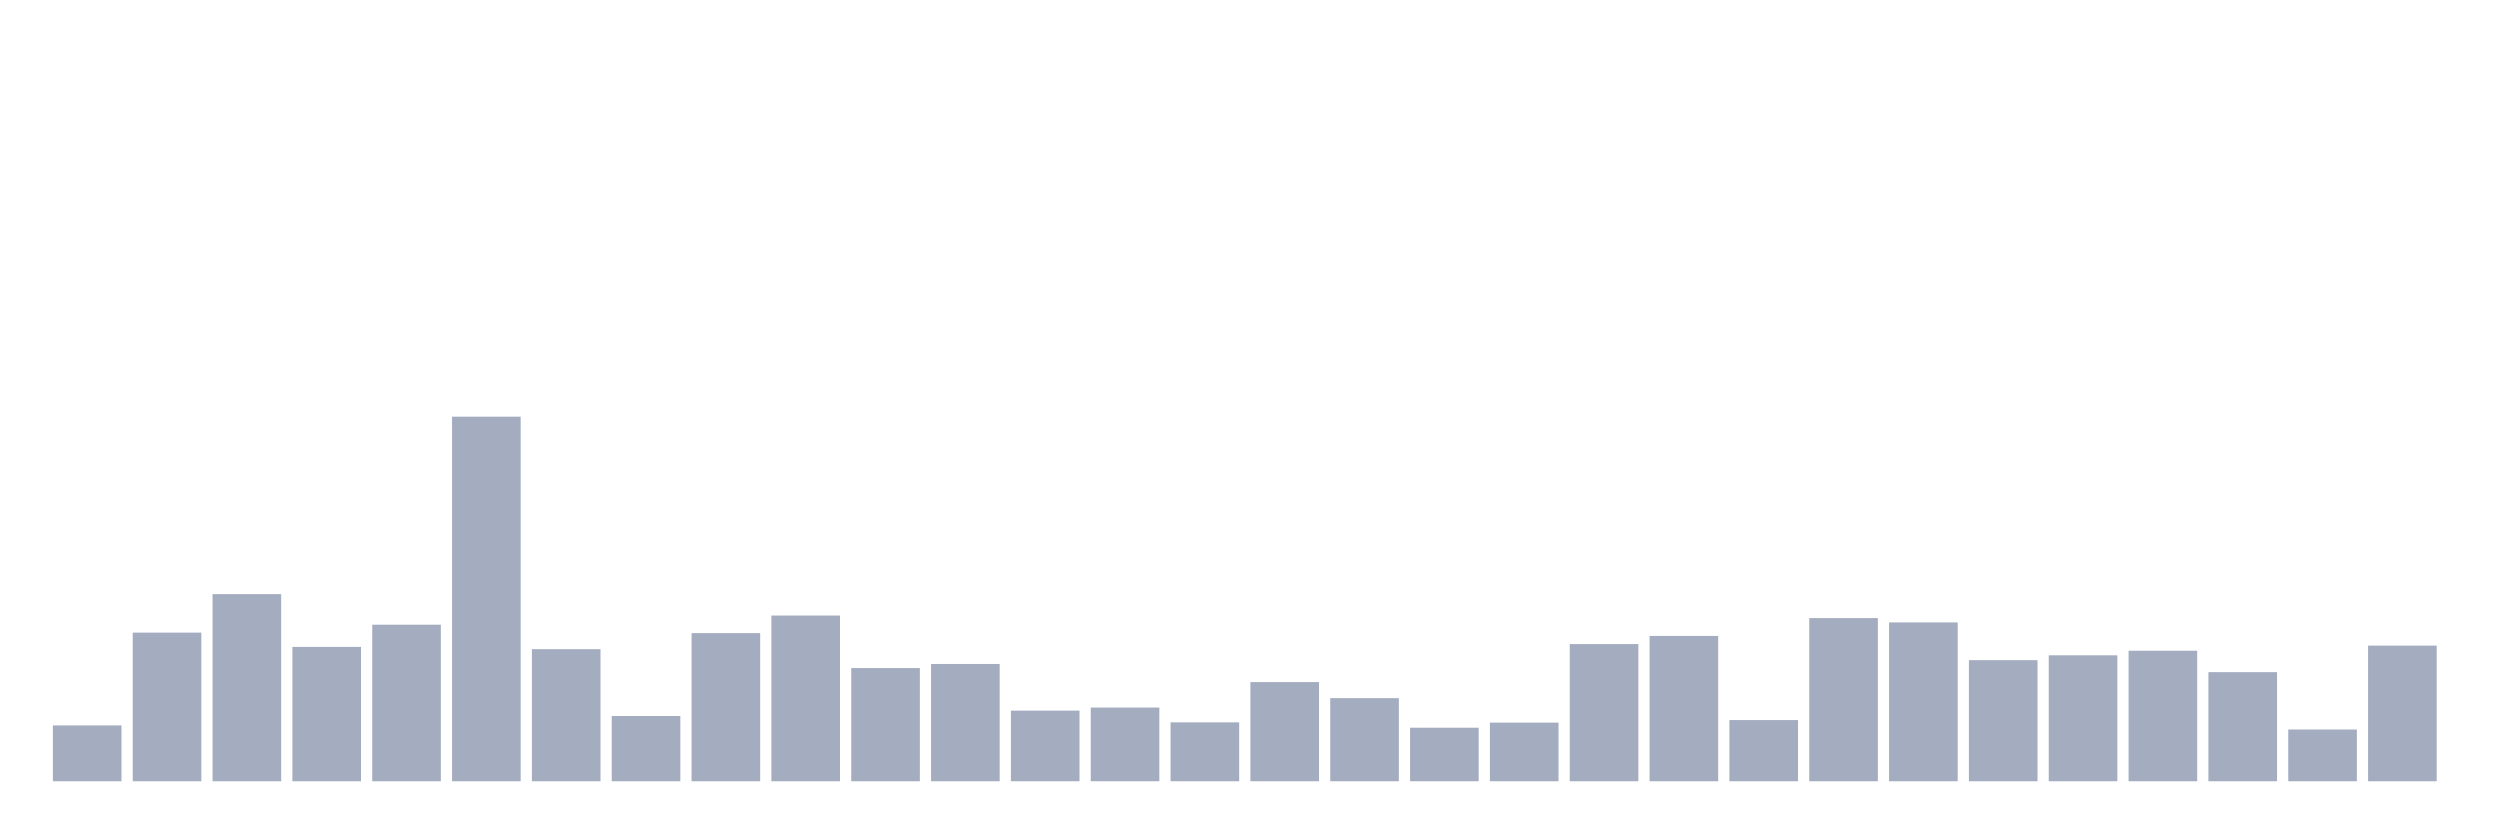 <svg xmlns="http://www.w3.org/2000/svg" viewBox="0 0 480 160"><g transform="translate(10,10)"><rect class="bar" x="0.153" width="13.175" y="129.28" height="10.72" fill="rgb(164,173,192)"></rect><rect class="bar" x="15.482" width="13.175" y="111.462" height="28.538" fill="rgb(164,173,192)"></rect><rect class="bar" x="30.81" width="13.175" y="104.07" height="35.93" fill="rgb(164,173,192)"></rect><rect class="bar" x="46.138" width="13.175" y="114.203" height="25.797" fill="rgb(164,173,192)"></rect><rect class="bar" x="61.466" width="13.175" y="109.944" height="30.056" fill="rgb(164,173,192)"></rect><rect class="bar" x="76.794" width="13.175" y="70" height="70" fill="rgb(164,173,192)"></rect><rect class="bar" x="92.123" width="13.175" y="114.643" height="25.357" fill="rgb(164,173,192)"></rect><rect class="bar" x="107.451" width="13.175" y="127.469" height="12.531" fill="rgb(164,173,192)"></rect><rect class="bar" x="122.779" width="13.175" y="111.559" height="28.441" fill="rgb(164,173,192)"></rect><rect class="bar" x="138.107" width="13.175" y="108.182" height="31.818" fill="rgb(164,173,192)"></rect><rect class="bar" x="153.436" width="13.175" y="118.266" height="21.734" fill="rgb(164,173,192)"></rect><rect class="bar" x="168.764" width="13.175" y="117.483" height="22.517" fill="rgb(164,173,192)"></rect><rect class="bar" x="184.092" width="13.175" y="126.441" height="13.559" fill="rgb(164,173,192)"></rect><rect class="bar" x="199.42" width="13.175" y="125.853" height="14.147" fill="rgb(164,173,192)"></rect><rect class="bar" x="214.748" width="13.175" y="128.692" height="11.308" fill="rgb(164,173,192)"></rect><rect class="bar" x="230.077" width="13.175" y="120.958" height="19.042" fill="rgb(164,173,192)"></rect><rect class="bar" x="245.405" width="13.175" y="124.042" height="15.958" fill="rgb(164,173,192)"></rect><rect class="bar" x="260.733" width="13.175" y="129.72" height="10.28" fill="rgb(164,173,192)"></rect><rect class="bar" x="276.061" width="13.175" y="128.741" height="11.259" fill="rgb(164,173,192)"></rect><rect class="bar" x="291.39" width="13.175" y="113.664" height="26.336" fill="rgb(164,173,192)"></rect><rect class="bar" x="306.718" width="13.175" y="112.098" height="27.902" fill="rgb(164,173,192)"></rect><rect class="bar" x="322.046" width="13.175" y="128.252" height="11.748" fill="rgb(164,173,192)"></rect><rect class="bar" x="337.374" width="13.175" y="108.671" height="31.329" fill="rgb(164,173,192)"></rect><rect class="bar" x="352.702" width="13.175" y="109.503" height="30.497" fill="rgb(164,173,192)"></rect><rect class="bar" x="368.031" width="13.175" y="116.748" height="23.252" fill="rgb(164,173,192)"></rect><rect class="bar" x="383.359" width="13.175" y="115.818" height="24.182" fill="rgb(164,173,192)"></rect><rect class="bar" x="398.687" width="13.175" y="114.937" height="25.063" fill="rgb(164,173,192)"></rect><rect class="bar" x="414.015" width="13.175" y="119.049" height="20.951" fill="rgb(164,173,192)"></rect><rect class="bar" x="429.344" width="13.175" y="130.063" height="9.937" fill="rgb(164,173,192)"></rect><rect class="bar" x="444.672" width="13.175" y="113.958" height="26.042" fill="rgb(164,173,192)"></rect></g></svg>